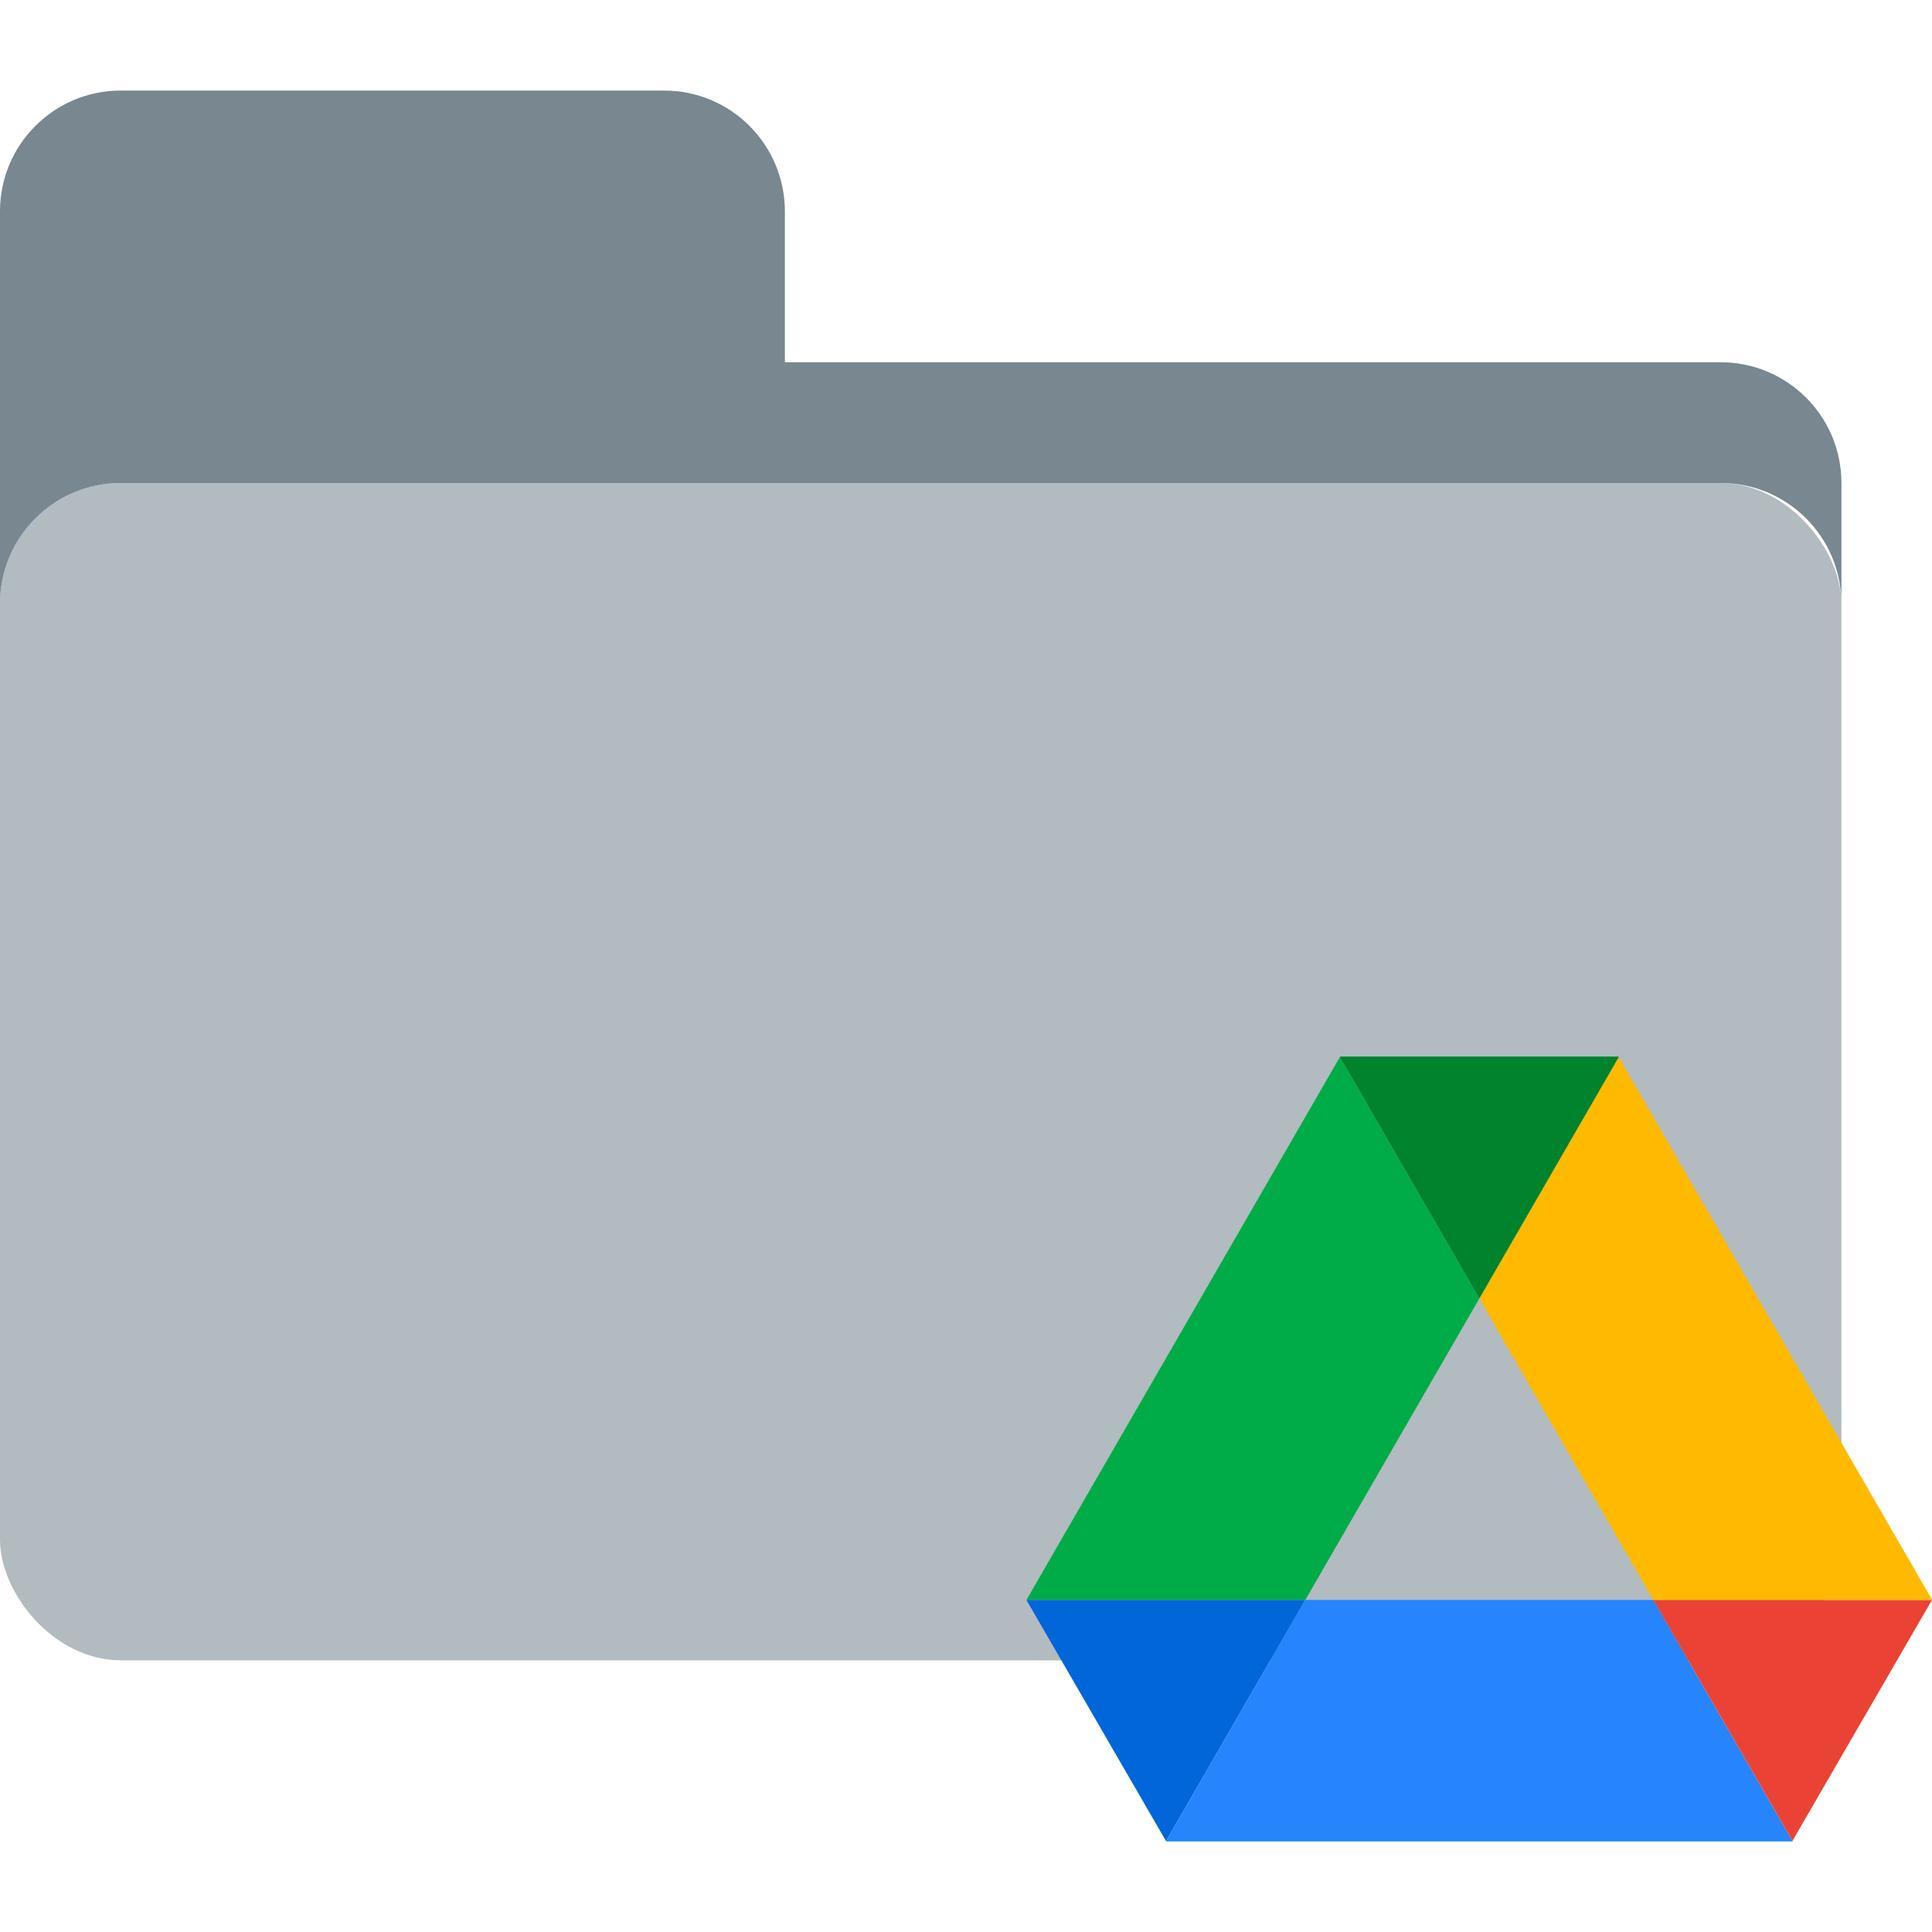 <svg width="64" height="64" viewBox="0 0 64 64" fill="none" xmlns="http://www.w3.org/2000/svg">
<g clip-path="url(#clip0)">
<rect y="16" width="61" height="39" rx="4" fill="#B2BBC0"/>
<path d="M0 7C0 4.791 1.791 3 4 3H22C24.209 3 26 4.791 26 7V12H57C59.209 12 61 13.791 61 16V20C61 17.791 59.209 16 57 16H4C1.791 16 0 17.791 0 20V7Z" fill="#788790"/>
<path d="M49.004 43.016L43.24 53H34.002L44.385 35.016L49.004 43.016Z" fill="#00AC47"/>
<path d="M38.627 60.99L43.24 53H34L38.627 60.99Z" fill="#0066DA"/>
<path d="M43.24 53H54.768L59.387 61H38.621L43.24 53Z" fill="#2684FC"/>
<path d="M59.377 60.983L54.768 53L64 53L59.377 60.983Z" fill="#EA4335"/>
<path d="M53.623 35.016L49.004 43.016L54.768 53H64.006L53.623 35.016Z" fill="#FFBA00"/>
<path d="M53.625 35H44.393V35.029L48.995 43H49.013L53.623 35.016L53.625 35.02V35Z" fill="#00832D"/>
</g>
<defs>
<clipPath id="clip0">
<rect width="64" height="64" fill="white"/>
</clipPath>
</defs>
</svg>
